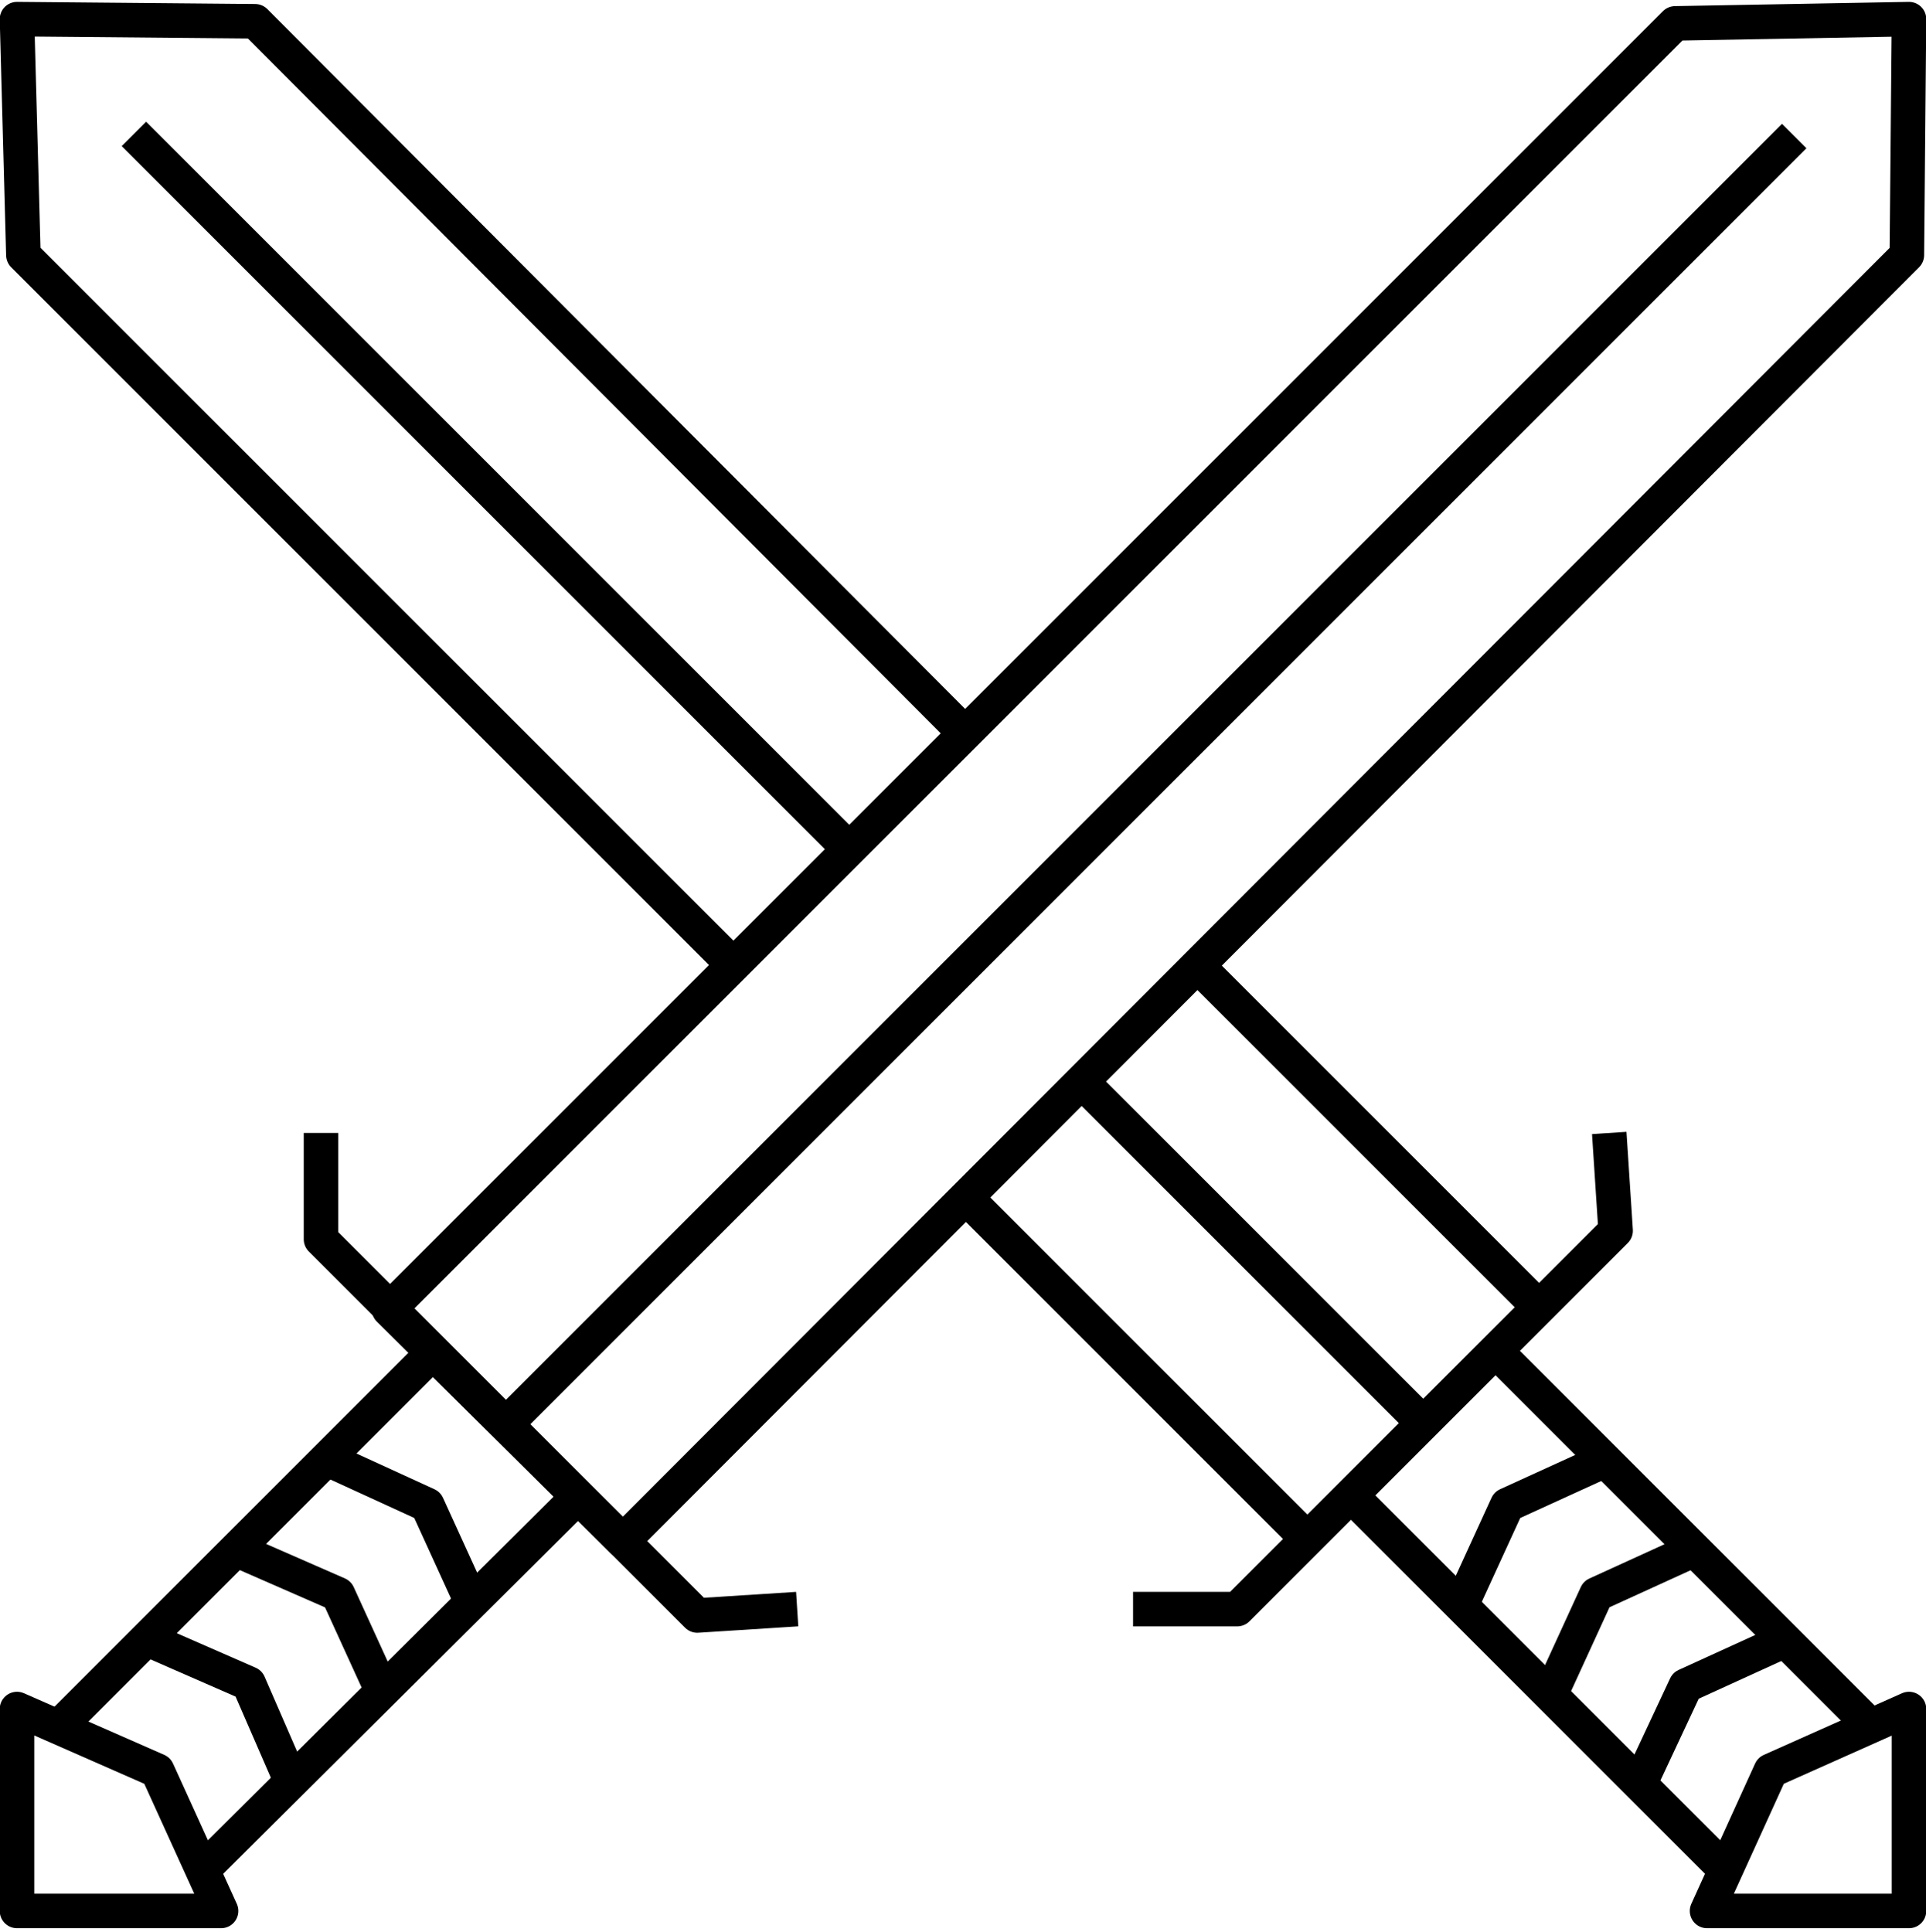 <?xml version="1.0" encoding="utf-8"?>
<!-- Generator: Adobe Illustrator 22.0.1, SVG Export Plug-In . SVG Version: 6.00 Build 0)  -->
<svg version="1.1" id="Слой_1" xmlns="http://www.w3.org/2000/svg" xmlns:xlink="http://www.w3.org/1999/xlink" x="0px" y="0px"
	 viewBox="0 0 90.6 90.9" style="enable-background:new 0 0 90.6 90.9;" xml:space="preserve">
<style type="text/css">
	.st0{fill:none;stroke:#000000;stroke-width:1.624;stroke-linejoin:round;stroke-miterlimit:10;}
</style>
<g>
	<g>
		<polygon class="st0" points="29.3,72.5 18.3,61.6 78.8,1.1 89.8,0.9 89.7,12 		"/>
		<line class="st0" x1="84.4" y1="6.4" x2="23.8" y2="67"/>
	</g>
	<polyline class="st0" points="15.1,53.3 15.1,58.3 32.8,76 37.5,75.7 	"/>
	<g>
		<line class="st0" x1="27.2" y1="70.4" x2="9.5" y2="88"/>
		<line class="st0" x1="2.7" y1="81.3" x2="20.4" y2="63.6"/>
	</g>
	<polygon class="st0" points="10.4,89.9 0.8,89.9 0.8,80.4 7.4,83.3 	"/>
	<polyline class="st0" points="6.9,77.1 11.7,79.2 13.7,83.8 	"/>
	<polyline class="st0" points="11.1,72.9 15.9,75 18,79.6 	"/>
	<polyline class="st0" points="15.3,68.6 20.1,70.8 22.2,75.4 	"/>
	<line class="st0" x1="50.8" y1="50.8" x2="66.9" y2="66.9"/>
	<line class="st0" x1="45.4" y1="56.3" x2="61.5" y2="72.4"/>
	<line class="st0" x1="56.3" y1="45.4" x2="72.4" y2="61.5"/>
	<line class="st0" x1="6.3" y1="6.3" x2="39.9" y2="39.9"/>
	<polyline class="st0" points="53.3,75.7 58.2,75.7 76,57.9 75.7,53.3 	"/>
	<g>
		<line class="st0" x1="70.3" y1="63.5" x2="88" y2="81.2"/>
		<line class="st0" x1="81.2" y1="88" x2="63.5" y2="70.3"/>
	</g>
	<polygon class="st0" points="89.8,80.4 89.8,89.9 80.3,89.9 83.3,83.3 	"/>
	<polyline class="st0" points="34.5,45.4 1.1,12 0.8,0.9 12,1 45.3,34.4 	"/>
	<polyline class="st0" points="77.1,84 79.3,79.3 83.9,77.2 	"/>
	<polyline class="st0" points="72.9,79.8 75.1,75 79.7,72.9 	"/>
	<polyline class="st0" points="68.7,75.6 70.9,70.8 75.5,68.7 	"/>
</g>
<g>
</g>
</svg>
